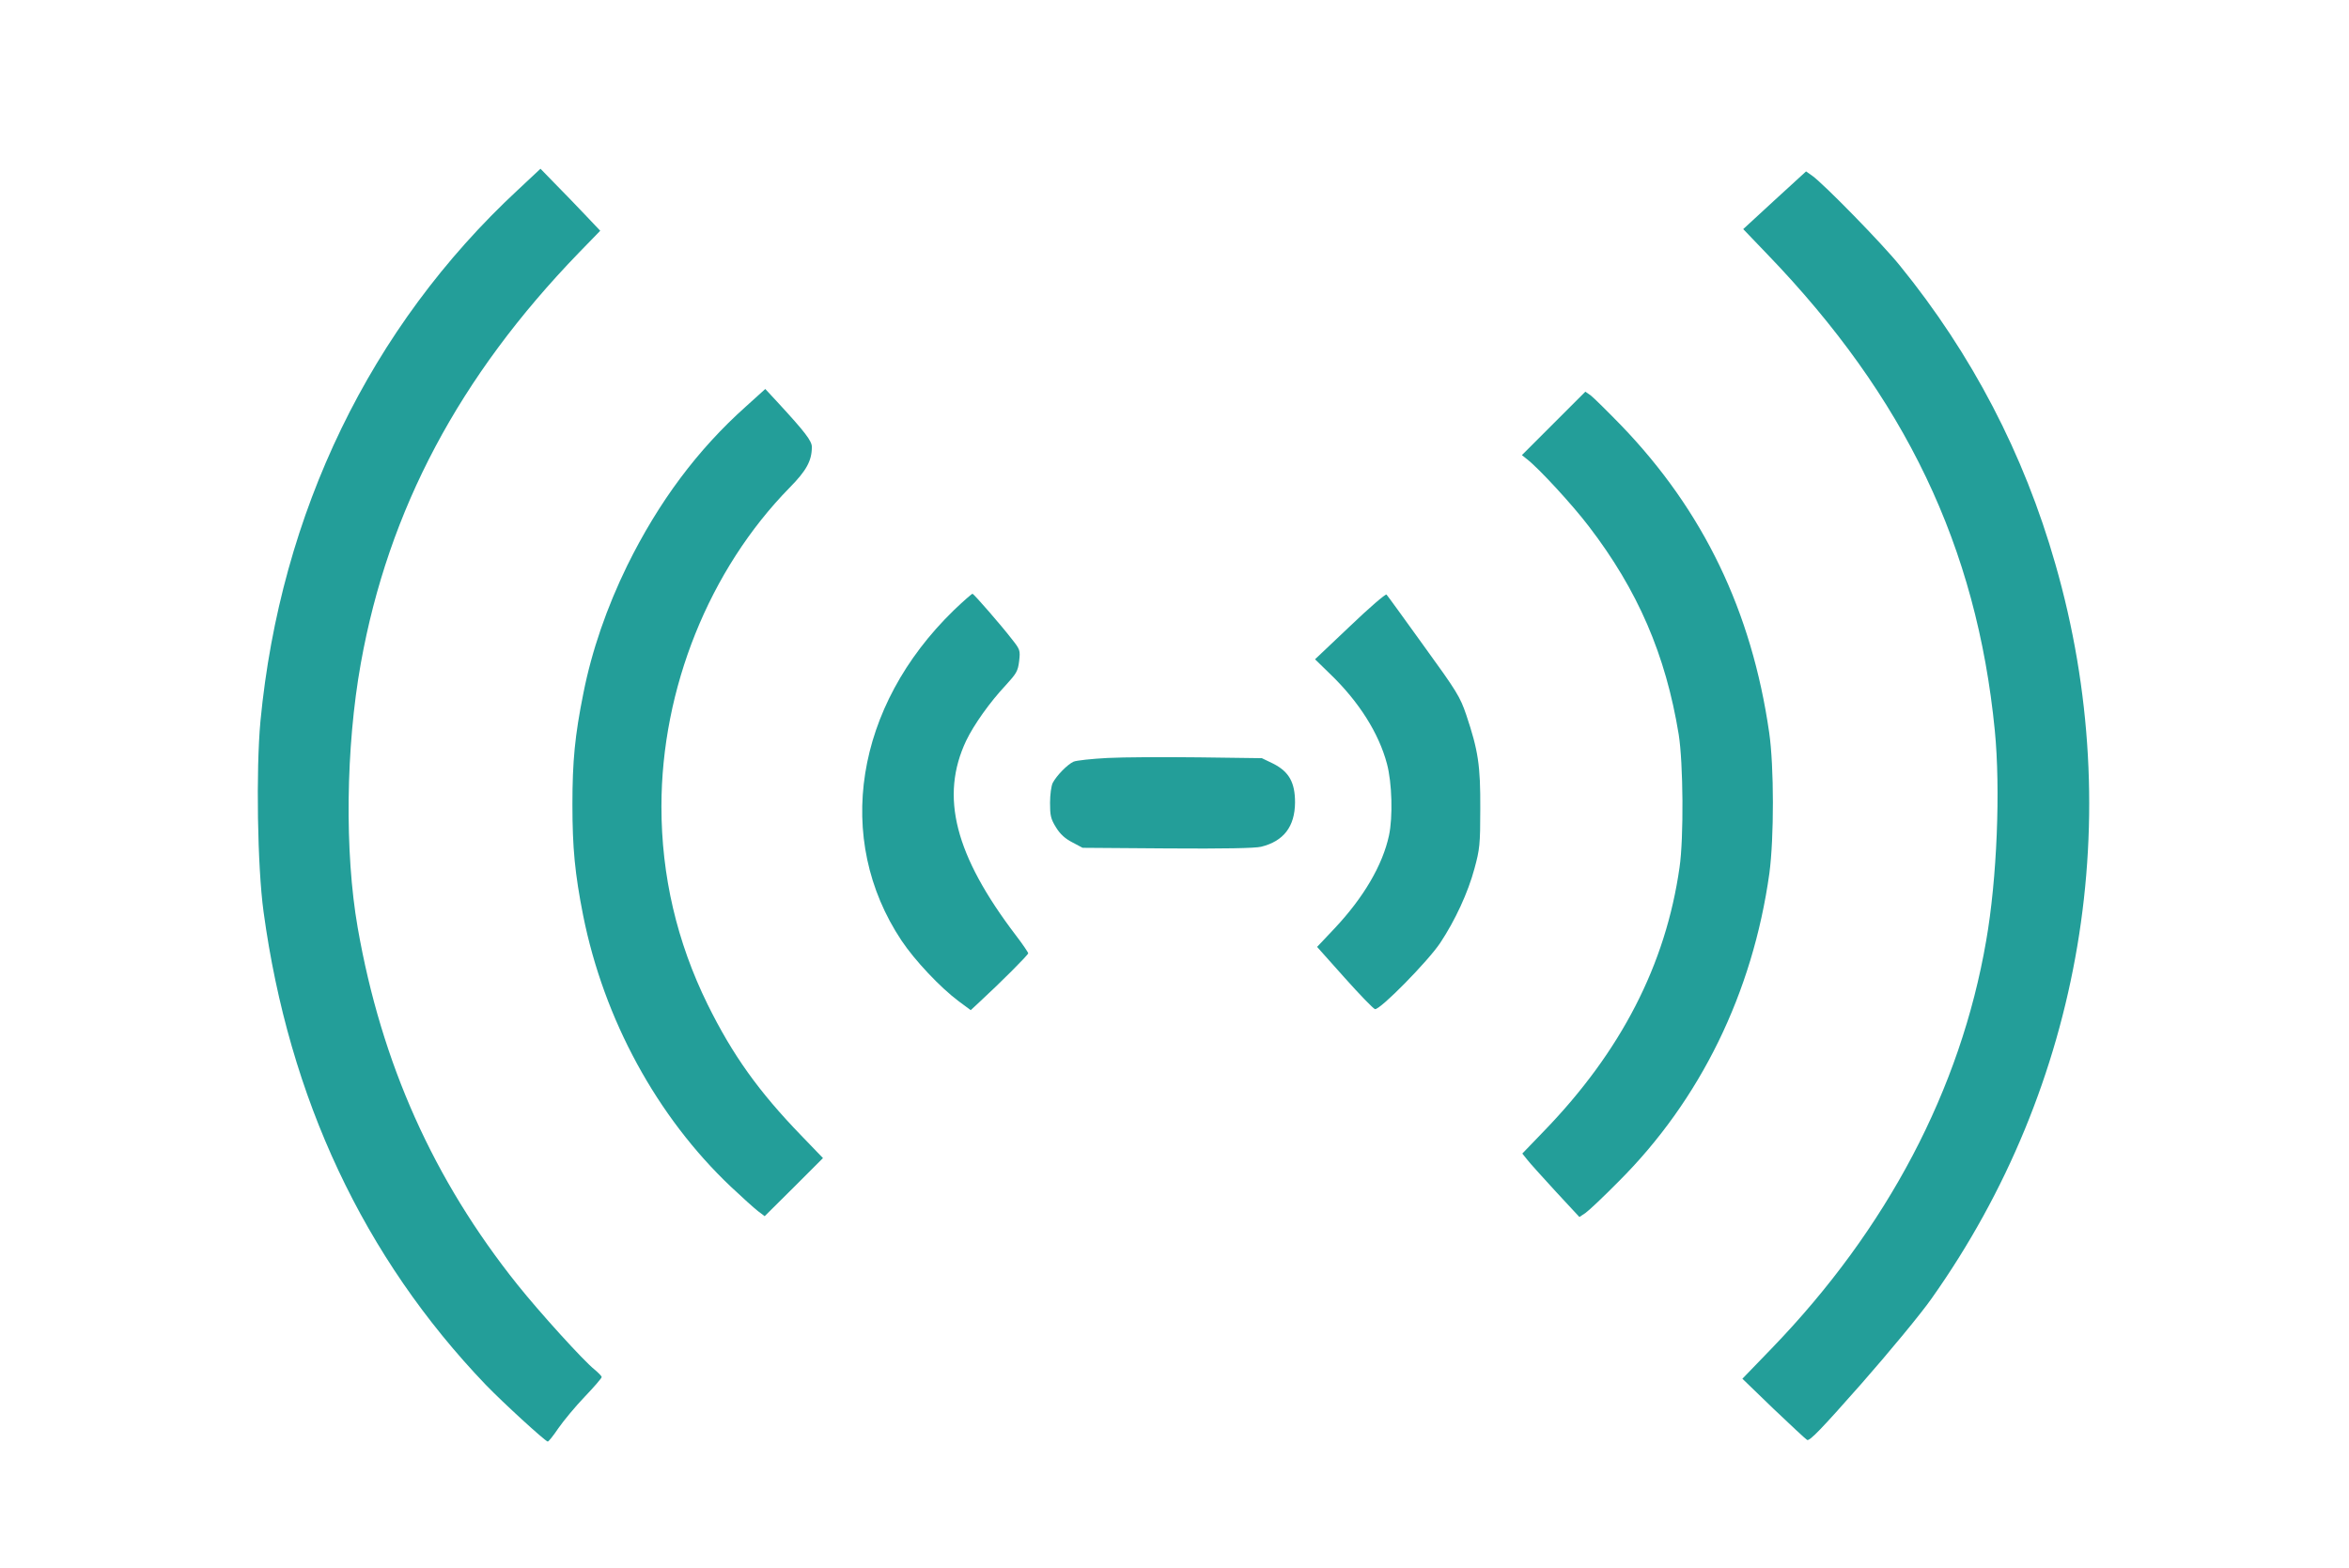 <?xml version="1.0" standalone="no"?>
<!DOCTYPE svg PUBLIC "-//W3C//DTD SVG 20010904//EN"
 "http://www.w3.org/TR/2001/REC-SVG-20010904/DTD/svg10.dtd">
<svg version="1.0" xmlns="http://www.w3.org/2000/svg"
 width="1140pt" height="761pt" viewBox="0 0 1140 761"
 preserveAspectRatio="xMidYMid meet">
<g transform="translate(0,761) scale(0.1,-0.1)"
fill="#000000" stroke="none">
<path d="M2513 6688 c-716 -665 -1152 -1566 -1249 -2578 -22 -238 -15 -706 15
-925 123 -905 486 -1678 1079 -2297 83 -86 283 -269 300 -275 4 -1 27 28 52
65 25 36 82 105 128 153 45 47 82 90 82 95 0 5 -16 21 -35 37 -53 42 -267 278
-374 412 -407 509 -660 1074 -775 1732 -64 366 -58 876 15 1283 134 747 478
1393 1058 1993 l104 107 -74 78 c-40 42 -105 110 -145 150 l-71 73 -110 -103z" fill="#239E99"/>
<path d="M8612 6638 l-152 -140 116 -121 c670 -695 1017 -1420 1105 -2312 28
-285 11 -720 -42 -1022 -124 -720 -480 -1397 -1040 -1977 l-143 -148 149 -144
c83 -79 157 -148 165 -153 12 -7 68 51 263 272 136 155 290 341 341 414 733
1034 953 2340 601 3565 -153 536 -406 1020 -754 1448 -86 107 -371 398 -426
437 l-30 21 -153 -140z" fill="#239E99"/>
<path d="M3620 5637 c-235 -210 -423 -462 -576 -772 -99 -203 -172 -413 -213
-621 -41 -204 -53 -328 -53 -539 0 -211 12 -335 52 -538 101 -505 358 -977
717 -1317 54 -51 113 -104 131 -118 l33 -25 142 141 141 141 -105 109 c-207
214 -333 390 -455 637 -149 303 -224 624 -224 960 0 573 232 1150 622 1548 82
83 108 131 108 198 0 29 -34 73 -162 212 l-64 69 -94 -85z" fill="#239E99"/>
<path d="M7540 5555 l-154 -154 25 -20 c57 -44 221 -222 300 -326 237 -309
373 -623 436 -1010 22 -138 25 -502 4 -645 -67 -472 -284 -894 -659 -1281
l-104 -108 24 -30 c12 -16 75 -85 138 -154 l115 -124 30 20 c17 12 89 80 160
152 397 396 651 916 732 1496 23 171 23 520 -1 684 -85 589 -319 1075 -717
1489 -67 69 -134 135 -148 146 l-27 19 -154 -154z" fill="#239E99"/>
<path d="M4629 4648 c-480 -466 -582 -1110 -254 -1603 64 -96 188 -228 278
-295 l58 -43 42 39 c102 94 237 229 237 237 0 4 -26 43 -59 86 -297 390 -370
675 -242 946 37 77 115 187 191 268 53 58 60 69 66 118 6 53 5 56 -37 109 -50
65 -180 214 -189 218 -3 1 -44 -35 -91 -80z" fill="#239E99"/>
<path d="M6552 4571 l-170 -161 75 -73 c139 -134 235 -287 274 -434 25 -93 29
-259 10 -348 -31 -144 -123 -301 -264 -451 l-85 -90 133 -149 c74 -83 140
-151 148 -153 24 -5 258 233 317 322 72 109 134 242 166 361 25 92 28 115 28
290 1 210 -10 282 -68 455 -30 88 -45 113 -206 335 -95 132 -176 244 -181 249
-4 5 -84 -64 -177 -153z" fill="#239E99"/>
<path d="M5375 3931 c-77 -4 -151 -12 -165 -18 -29 -13 -82 -67 -101 -103 -7
-14 -13 -57 -13 -96 0 -62 3 -78 29 -120 21 -34 45 -55 80 -73 l49 -26 411 -3
c277 -2 425 1 455 8 110 27 164 98 165 215 0 97 -29 149 -105 188 l-56 27
-304 4 c-168 2 -368 1 -445 -3z" fill="#239E99"/>
</g>
</svg>
